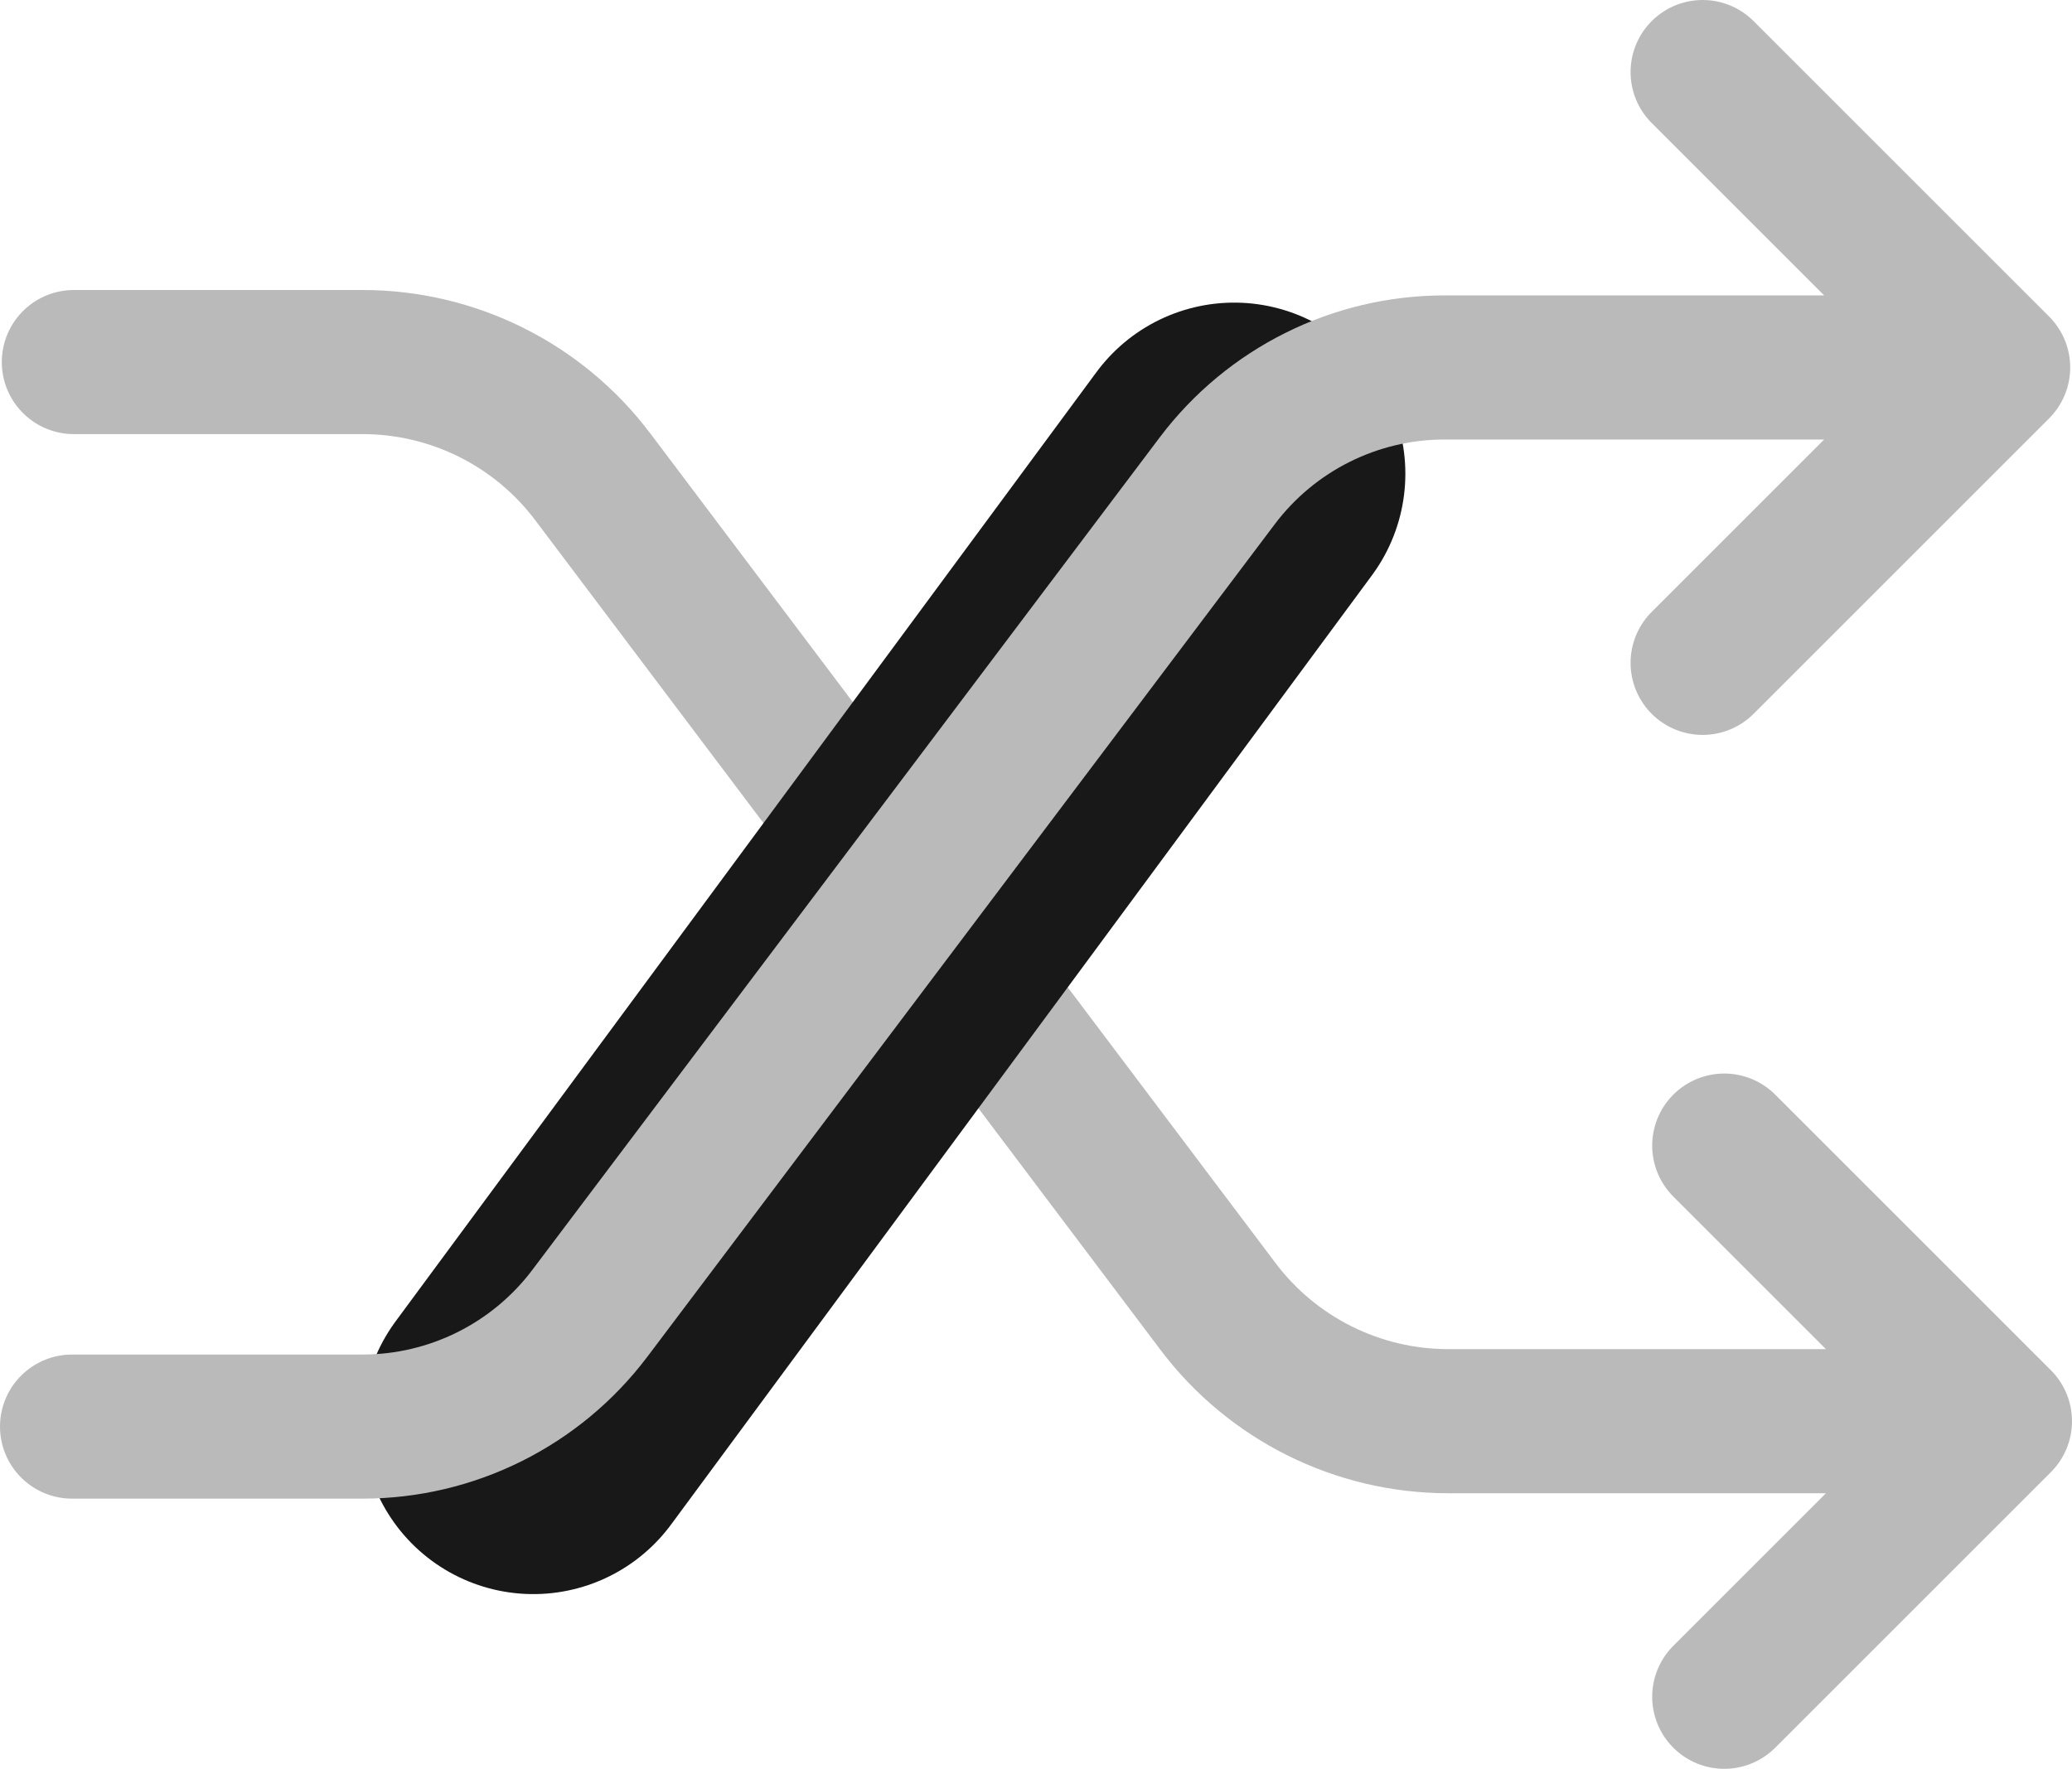 <svg width="575" height="491" viewBox="0 0 575 491" fill="none" xmlns="http://www.w3.org/2000/svg">
<path d="M20.5 100.5H100.609C125.728 100.5 149.389 112.298 164.504 132.361L337.996 362.639C353.111 382.702 376.772 394.5 401.891 394.5H555M555 394.5L478.5 318M555 394.5L478.5 471" stroke="#BABABA" stroke-width="40" stroke-miterlimit="1.414" stroke-linecap="round" stroke-linejoin="round"/>
<path d="M148 395L342.5 131.5" stroke="#181818" stroke-width="95" stroke-miterlimit="1.414" stroke-linecap="round" stroke-linejoin="round"/>
<path d="M20 396H100.607C125.413 396 148.778 384.349 163.704 364.537L337.796 133.463C352.722 113.651 376.087 102 400.893 102H554.5M554.5 102L472.5 184M554.5 102L472.5 20" stroke="#BABABA" stroke-width="40" stroke-miterlimit="1.414" stroke-linecap="round" stroke-linejoin="round"/>
</svg>
